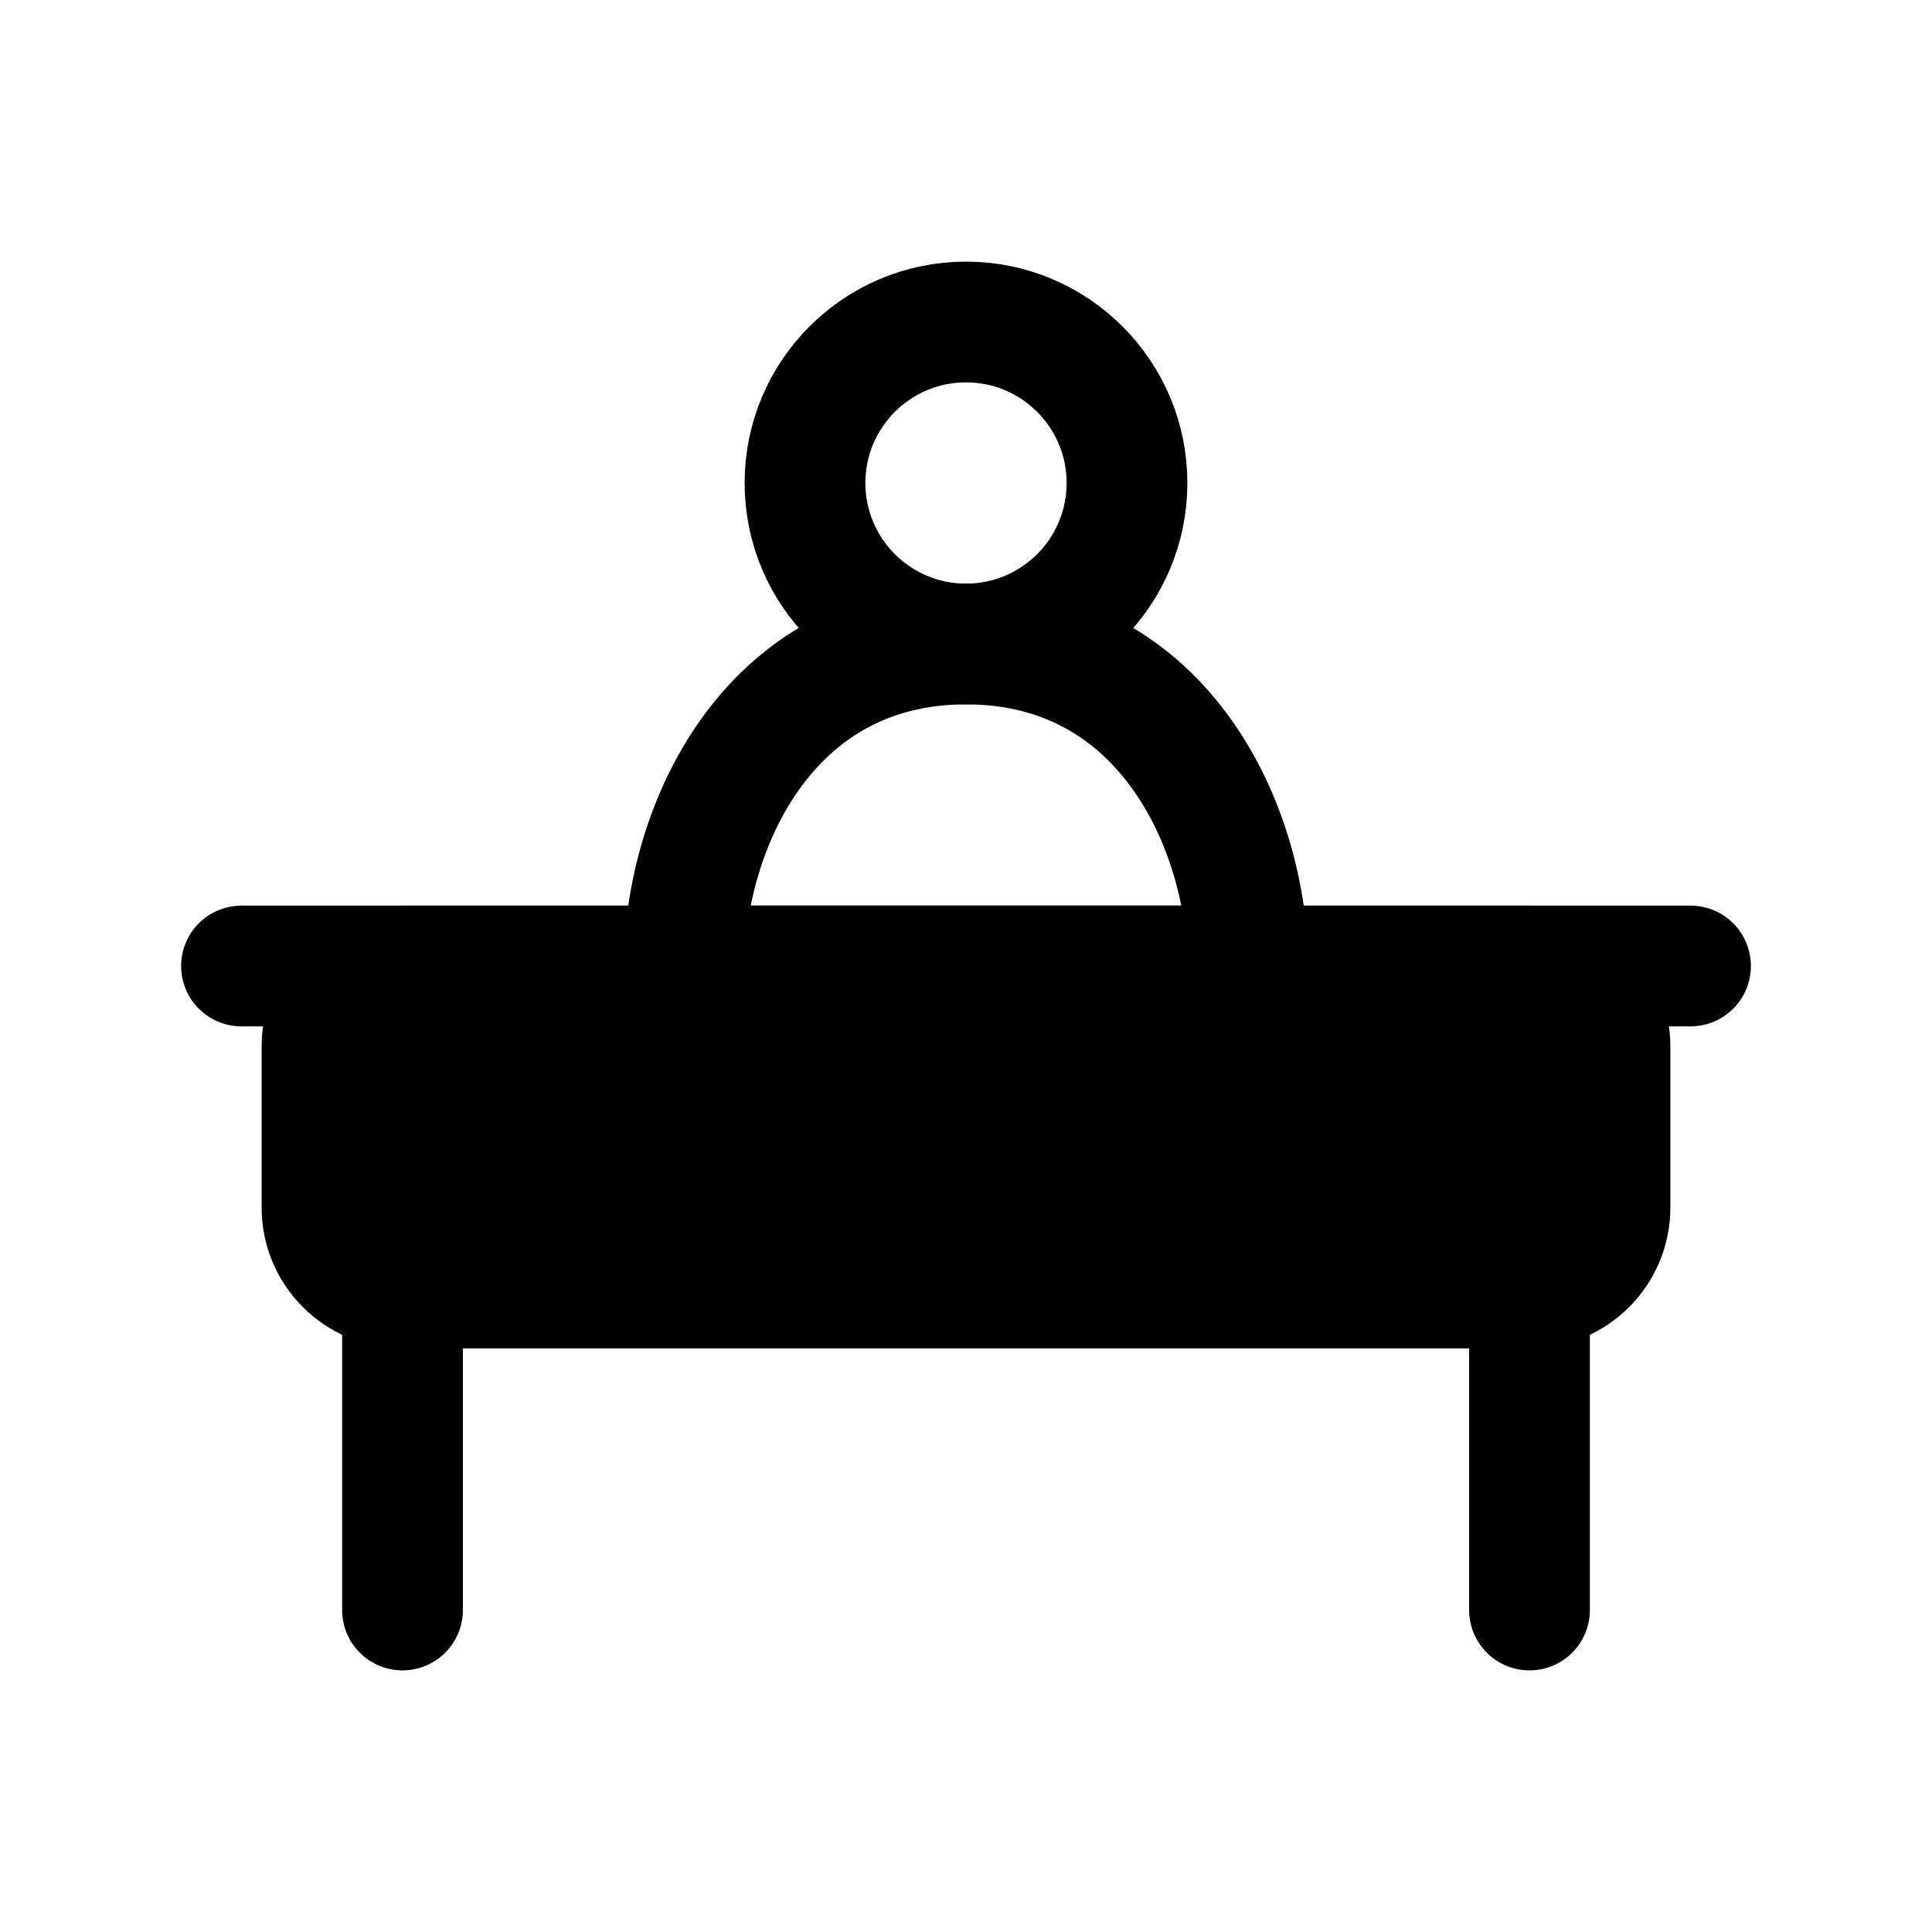 <svg width="24" height="24" viewBox="0 0 24 24" fill="none" xmlns="http://www.w3.org/2000/svg">
<path d="M3 12H21" stroke="black" stroke-width="1.5" stroke-linecap="round" stroke-linejoin="round"/>
<path d="M4 15V13C4 12.448 4.448 12 5 12H19C19.552 12 20 12.448 20 13V15C20 15.552 19.552 16 19 16H5C4.448 16 4 15.552 4 15Z" fill="black" stroke="black" stroke-width="1.5" stroke-linecap="round" stroke-linejoin="round"/>
<path d="M5 16V20" stroke="black" stroke-width="1.5" stroke-linecap="round" stroke-linejoin="round"/>
<path d="M19 16V20" stroke="black" stroke-width="1.5" stroke-linecap="round" stroke-linejoin="round"/>
<path d="M12 8C9.5 8 8.5 10.343 8.5 12H15.5C15.5 10.343 14.5 8 12 8Z" stroke="black" stroke-width="1.5" stroke-linecap="round" stroke-linejoin="round"/>
<circle cx="12" cy="6" r="2" stroke="black" stroke-width="1.5" stroke-linecap="round" stroke-linejoin="round"/>
</svg>
